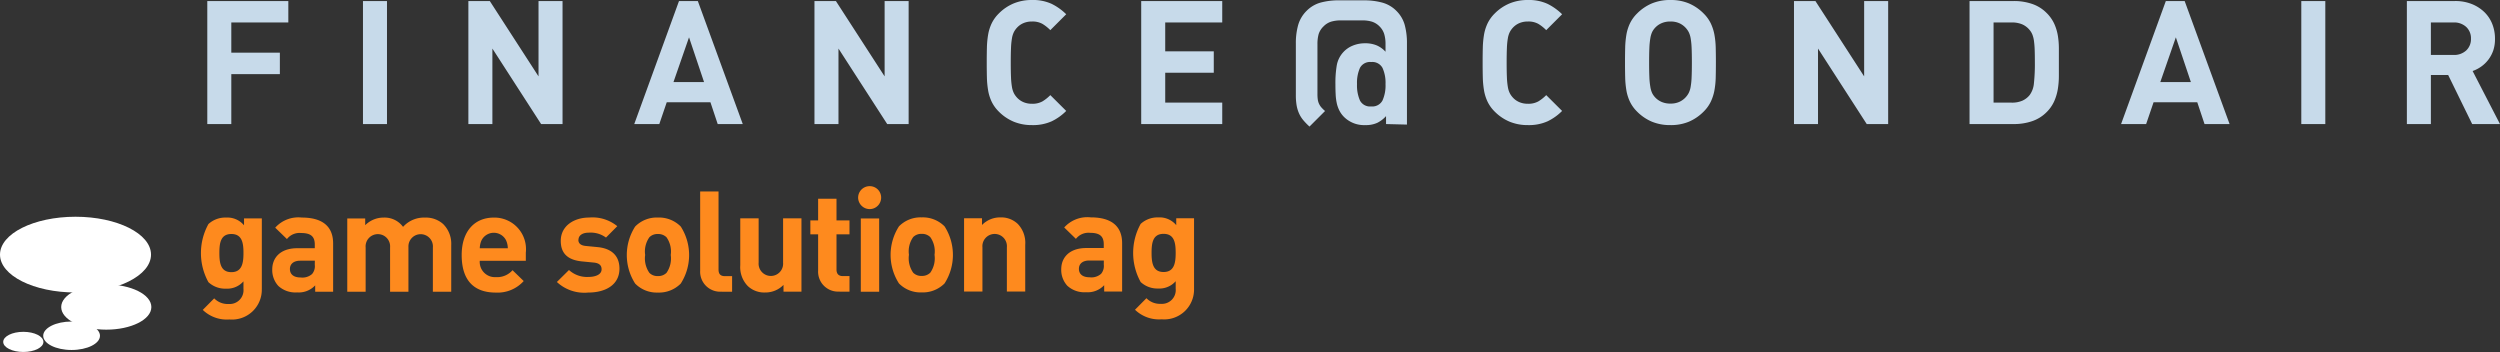 <svg xmlns="http://www.w3.org/2000/svg" width="144.687" height="20.371" viewBox="0 0 144.687 20.371">
  <rect x="0" y="0" width="144.687" height="20.371" fill="#333333" stroke="none"/>
  <g id="Group_4247" data-name="Group 4247" transform="translate(-791.371 -423.595)">
    <path id="Path_2" data-name="Path 2" d="M2.22-5.88v1.75H5.03v1.24H2.22V0H.83V-7.12H5.52v1.24ZM9.84,0V-7.12h1.39V0ZM20.15,0,17.33-4.37V0H15.94V-7.12h1.24L20-2.76V-7.12h1.39V0Zm8.56-5.02-.9,2.59h1.77ZM30.37,0l-.42-1.26H27.42L26.99,0H25.54l2.59-7.12h1.09L31.82,0Zm9.81,0L37.36-4.37V0H35.97V-7.12h1.24l2.82,4.36V-7.12h1.39V0ZM50.54-.76a3.037,3.037,0,0,1-.84.6,2.633,2.633,0,0,1-1.14.22,2.72,2.72,0,0,1-1.065-.2,2.663,2.663,0,0,1-.855-.58,2.077,2.077,0,0,1-.415-.575,2.5,2.5,0,0,1-.205-.655,5.215,5.215,0,0,1-.07-.75q-.01-.4-.01-.86t.01-.86a5.215,5.215,0,0,1,.07-.75,2.5,2.5,0,0,1,.205-.655A2.077,2.077,0,0,1,46.64-6.4a2.663,2.663,0,0,1,.855-.58,2.72,2.72,0,0,1,1.065-.2,2.583,2.583,0,0,1,1.14.225,3.24,3.24,0,0,1,.84.6l-.92.92a2.32,2.32,0,0,0-.46-.365,1.176,1.176,0,0,0-.6-.135,1.221,1.221,0,0,0-.51.1,1.084,1.084,0,0,0-.37.27,1.148,1.148,0,0,0-.17.245,1.278,1.278,0,0,0-.11.355,4.282,4.282,0,0,0-.055.56q-.015.34-.015.85t.015.85a4.282,4.282,0,0,0,.055.56,1.278,1.278,0,0,0,.11.355,1.148,1.148,0,0,0,.17.245,1.084,1.084,0,0,0,.37.27,1.221,1.221,0,0,0,.51.1,1.176,1.176,0,0,0,.6-.135,2.32,2.32,0,0,0,.46-.365ZM54.88,0V-7.12h4.69v1.24h-3.3v1.67h2.81v1.24H56.27v1.73h3.3V0ZM69.02-2.31a2.081,2.081,0,0,0-.175-.94.668.668,0,0,0-.655-.34.657.657,0,0,0-.65.34,2.134,2.134,0,0,0-.17.94,2.168,2.168,0,0,0,.17.945.655.655,0,0,0,.65.345.666.666,0,0,0,.655-.345A2.114,2.114,0,0,0,69.02-2.31ZM69.05,0V-.46a1.708,1.708,0,0,1-.51.39,1.592,1.592,0,0,1-.69.13,1.647,1.647,0,0,1-1.26-.5,1.473,1.473,0,0,1-.245-.35A1.8,1.8,0,0,1,66.2-1.2a3.073,3.073,0,0,1-.065-.5q-.015-.27-.015-.61a6.112,6.112,0,0,1,.08-1.1,1.523,1.523,0,0,1,.38-.755,1.516,1.516,0,0,1,.545-.375,1.846,1.846,0,0,1,.715-.135,1.7,1.7,0,0,1,.665.12,1.477,1.477,0,0,1,.515.37v-.45a1.985,1.985,0,0,0-.075-.57,1.064,1.064,0,0,0-.275-.45,1.064,1.064,0,0,0-.45-.275A1.908,1.908,0,0,0,67.67-6H66.43a1.981,1.981,0,0,0-.545.07,1.053,1.053,0,0,0-.455.28,1.043,1.043,0,0,0-.285.46,2.154,2.154,0,0,0-.065.56v2.89a2.26,2.26,0,0,0,.02.325.872.872,0,0,0,.075.25.888.888,0,0,0,.14.21q.085.095.205.2l-.9.9a3.694,3.694,0,0,1-.36-.37,1.7,1.7,0,0,1-.245-.39,1.944,1.944,0,0,1-.14-.465,3.462,3.462,0,0,1-.045-.595V-4.66a3.867,3.867,0,0,1,.135-1.075,1.877,1.877,0,0,1,.485-.815,1.837,1.837,0,0,1,.81-.48,3.951,3.951,0,0,1,1.07-.13h1.44a3.979,3.979,0,0,1,1.06.13,1.833,1.833,0,0,1,.82.48,1.837,1.837,0,0,1,.48.81,3.994,3.994,0,0,1,.13,1.08V.03ZM79.24-.76a3.037,3.037,0,0,1-.84.6,2.633,2.633,0,0,1-1.14.22,2.72,2.72,0,0,1-1.065-.2,2.663,2.663,0,0,1-.855-.58,2.077,2.077,0,0,1-.415-.575,2.5,2.5,0,0,1-.205-.655,5.214,5.214,0,0,1-.07-.75q-.01-.4-.01-.86t.01-.86a5.214,5.214,0,0,1,.07-.75,2.5,2.5,0,0,1,.205-.655A2.077,2.077,0,0,1,75.34-6.4a2.663,2.663,0,0,1,.855-.58,2.72,2.72,0,0,1,1.065-.2,2.583,2.583,0,0,1,1.14.225,3.24,3.24,0,0,1,.84.6l-.92.92a2.32,2.32,0,0,0-.46-.365,1.176,1.176,0,0,0-.6-.135,1.221,1.221,0,0,0-.51.1,1.084,1.084,0,0,0-.37.27,1.148,1.148,0,0,0-.17.245,1.278,1.278,0,0,0-.11.355,4.283,4.283,0,0,0-.055.56q-.015.34-.015.85t.015.85a4.283,4.283,0,0,0,.055.56,1.278,1.278,0,0,0,.11.355,1.148,1.148,0,0,0,.17.245,1.084,1.084,0,0,0,.37.27,1.221,1.221,0,0,0,.51.1,1.176,1.176,0,0,0,.6-.135,2.32,2.32,0,0,0,.46-.365Zm7.51-2.8q0-.51-.015-.845a4.256,4.256,0,0,0-.055-.555,1.278,1.278,0,0,0-.11-.355,1.148,1.148,0,0,0-.17-.245,1.129,1.129,0,0,0-.375-.275,1.2,1.2,0,0,0-.515-.1,1.239,1.239,0,0,0-.52.1,1.117,1.117,0,0,0-.38.275,1.02,1.02,0,0,0-.165.245,1.417,1.417,0,0,0-.1.355,4.256,4.256,0,0,0-.055.555q-.015.335-.015.845t.015.845a4.256,4.256,0,0,0,.055.555,1.417,1.417,0,0,0,.1.355,1.02,1.02,0,0,0,.165.245,1.117,1.117,0,0,0,.38.275,1.239,1.239,0,0,0,.52.1,1.2,1.2,0,0,0,.515-.1A1.129,1.129,0,0,0,86.4-1.56a1.148,1.148,0,0,0,.17-.245,1.278,1.278,0,0,0,.11-.355,4.256,4.256,0,0,0,.055-.555Q86.75-3.05,86.75-3.56Zm1.39,0q0,.46-.01.86a4.761,4.761,0,0,1-.075.75,2.642,2.642,0,0,1-.21.655,2.077,2.077,0,0,1-.415.575,2.7,2.7,0,0,1-.845.58,2.7,2.7,0,0,1-1.075.2,2.737,2.737,0,0,1-1.08-.2,2.68,2.68,0,0,1-.85-.58,2.077,2.077,0,0,1-.415-.575,2.5,2.5,0,0,1-.205-.655,5.214,5.214,0,0,1-.07-.75q-.01-.4-.01-.86t.01-.86a5.214,5.214,0,0,1,.07-.75,2.5,2.5,0,0,1,.205-.655A2.077,2.077,0,0,1,83.58-6.4a2.68,2.68,0,0,1,.85-.58,2.737,2.737,0,0,1,1.08-.2,2.7,2.7,0,0,1,1.075.2,2.7,2.7,0,0,1,.845.58,2.077,2.077,0,0,1,.415.575,2.642,2.642,0,0,1,.21.655,4.761,4.761,0,0,1,.075.75Q88.14-4.02,88.14-3.56ZM96.87,0,94.05-4.37V0H92.66V-7.12H93.9l2.82,4.36V-7.12h1.39V0Zm9.73-3.59q0-.4-.01-.695a5.156,5.156,0,0,0-.04-.515,1.582,1.582,0,0,0-.09-.37,1,1,0,0,0-.16-.27,1.147,1.147,0,0,0-.43-.33,1.512,1.512,0,0,0-.61-.11h-1.05v4.64h1.05a1.512,1.512,0,0,0,.61-.11,1.147,1.147,0,0,0,.43-.33,1.338,1.338,0,0,0,.245-.67A10.493,10.493,0,0,0,106.6-3.59Zm1.39,0v.8a4.741,4.741,0,0,1-.06.76,2.9,2.9,0,0,1-.21.71,2.116,2.116,0,0,1-.45.64,2.136,2.136,0,0,1-.835.515A3.224,3.224,0,0,1,105.39,0h-2.57V-7.12h2.57a3.224,3.224,0,0,1,1.045.165,2.136,2.136,0,0,1,.835.515,2.162,2.162,0,0,1,.45.63,2.755,2.755,0,0,1,.21.69,4.557,4.557,0,0,1,.06.75Zm6.77-1.43-.9,2.59h1.77ZM116.42,0,116-1.26h-2.53L113.04,0h-1.45l2.59-7.12h1.09L117.87,0Zm5.6,0V-7.12h1.39V0Zm9.82-4.94a.893.893,0,0,0-.275-.68,1.026,1.026,0,0,0-.735-.26h-1.31V-4h1.31a1.026,1.026,0,0,0,.735-.26A.893.893,0,0,0,131.84-4.94ZM131.91,0l-1.39-2.84h-1V0h-1.39V-7.12h2.79a2.553,2.553,0,0,1,.97.175,2.221,2.221,0,0,1,.73.47,1.962,1.962,0,0,1,.455.69,2.292,2.292,0,0,1,.155.845,2.051,2.051,0,0,1-.1.68,1.91,1.91,0,0,1-.285.535,1.886,1.886,0,0,1-.415.4,1.994,1.994,0,0,1-.495.255L133.52,0Z" transform="translate(802.538 430.775)" fill="#c7daea"/>
    <g id="Group_4246" data-name="Group 4246" transform="translate(179 256.09)">
      <path id="Path_491" data-name="Path 491" d="M1819.951,1392.265c.907,0,1.643.369,1.643.824s-.736.823-1.643.823-1.642-.368-1.642-.823.735-.824,1.642-.824" transform="translate(-1203.437 -1206.152)" fill="#fff"/>
      <path id="Path_492" data-name="Path 492" d="M1824,1385.924c1.441,0,2.609.585,2.609,1.308s-1.168,1.308-2.609,1.308-2.609-.586-2.609-1.308,1.168-1.308,2.609-1.308" transform="translate(-1205.478 -1201.956)" fill="#fff"/>
      <path id="Path_493" data-name="Path 493" d="M1815.284,1374.334c2.413,0,4.37.981,4.37,2.191s-1.956,2.192-4.37,2.192-4.37-.981-4.37-2.192,1.957-2.191,4.37-2.191" transform="translate(-1198.543 -1194.285)" fill="#fff"/>
      <path id="Path_494" data-name="Path 494" d="M1812.625,1394.03c.643,0,1.163.261,1.163.583s-.521.583-1.163.583-1.164-.261-1.164-.583.521-.583,1.164-.583" transform="translate(-1198.904 -1207.321)" fill="#fff"/>
      <path id="Path_495" data-name="Path 495" d="M1884.557,1370.992h-1.062v4.243h1.063Zm-36.79,2c0,.562-.074,1.108-.7,1.108s-.695-.546-.695-1.108.065-1.1.695-1.1.7.538.7,1.1m1.062,2.085v-4.088h-1.03v.4a1.248,1.248,0,0,0-1.038-.448,1.44,1.44,0,0,0-1.022.375,3.48,3.48,0,0,0,0,3.364,1.419,1.419,0,0,0,1.013.375,1.252,1.252,0,0,0,1.014-.423v.431a.8.8,0,0,1-.859.879,1.085,1.085,0,0,1-.834-.326l-.662.668a2,2,0,0,0,1.545.554,1.726,1.726,0,0,0,1.872-1.759m3.066-1.409a.694.694,0,0,1-.156.537.844.844,0,0,1-.67.2c-.417,0-.613-.2-.613-.489s.213-.481.6-.481h.842Zm.024,1.564h1.038v-2.794c0-.993-.622-1.5-1.815-1.5a1.794,1.794,0,0,0-1.537.586l.679.659a.916.916,0,0,1,.818-.35c.564,0,.793.2.793.667v.212h-1.006c-.989,0-1.456.554-1.456,1.23a1.357,1.357,0,0,0,.352.953,1.457,1.457,0,0,0,1.087.375,1.3,1.3,0,0,0,1.046-.407Zm6.81,0h1.063v-2.712a1.6,1.6,0,0,0-.466-1.205,1.491,1.491,0,0,0-1.047-.375,1.627,1.627,0,0,0-1.275.537,1.322,1.322,0,0,0-1.128-.537,1.494,1.494,0,0,0-1.063.44v-.391h-1.038v4.243h1.063v-2.565a.71.71,0,1,1,1.415,0v2.565h1.062v-2.59a.709.709,0,1,1,1.415.024Zm2.715-2.517a1.163,1.163,0,0,1,.1-.456.795.795,0,0,1,1.423,0,1.164,1.164,0,0,1,.1.456Zm0,.725h2.665v-.472a1.828,1.828,0,0,0-1.856-2.028c-1.1,0-1.856.781-1.856,2.166,0,1.719.965,2.174,1.97,2.174a2.031,2.031,0,0,0,1.619-.668l-.646-.627a1.182,1.182,0,0,1-.965.4.878.878,0,0,1-.932-.945m5.715-1.221c0-.212.18-.407.6-.407a1.487,1.487,0,0,1,.99.285l.654-.66a2.269,2.269,0,0,0-1.627-.5c-.867,0-1.644.472-1.644,1.352,0,.782.474,1.116,1.243,1.189l.67.065c.335.033.45.179.45.391,0,.318-.384.44-.752.44a1.549,1.549,0,0,1-1.136-.4l-.7.693a2.322,2.322,0,0,0,1.815.611c1.006,0,1.807-.448,1.807-1.384,0-.717-.425-1.165-1.267-1.246l-.671-.065c-.376-.033-.441-.212-.441-.367m5.347.888a1.45,1.45,0,0,1-.246,1.034.673.673,0,0,1-.5.187.654.654,0,0,1-.49-.187,1.453,1.453,0,0,1-.245-1.034,1.43,1.43,0,0,1,.245-1.026.653.653,0,0,1,.49-.187.672.672,0,0,1,.5.188,1.427,1.427,0,0,1,.246,1.026m.58,1.653a3.059,3.059,0,0,0,0-3.3,1.768,1.768,0,0,0-1.324-.521,1.747,1.747,0,0,0-1.316.521,3.06,3.06,0,0,0,0,3.3,1.748,1.748,0,0,0,1.316.521,1.769,1.769,0,0,0,1.324-.521m2.371.472h.6v-.9h-.409c-.27,0-.376-.131-.376-.383v-4.52h-1.063v4.585a1.156,1.156,0,0,0,1.243,1.214m3.581,0h1.038v-4.243h-1.063v2.565a.71.71,0,1,1-1.415,0v-2.565h-1.063v2.712a1.57,1.57,0,0,0,.433,1.205,1.385,1.385,0,0,0,1.006.375,1.461,1.461,0,0,0,1.063-.439Zm3.238,0h.58v-.9h-.384c-.253,0-.368-.139-.368-.383v-2.036h.752v-.806h-.752v-1.254h-1.063v1.254h-.45v.806h.45v2.1a1.153,1.153,0,0,0,1.235,1.214m2.412-5.44a.658.658,0,0,0-.662-.66.665.665,0,0,0-.67.66.672.672,0,0,0,.67.668.665.665,0,0,0,.662-.668m3.09,3.314a1.45,1.45,0,0,1-.246,1.034.673.673,0,0,1-.5.187.654.654,0,0,1-.49-.187,1.453,1.453,0,0,1-.245-1.034,1.43,1.43,0,0,1,.245-1.026.653.653,0,0,1,.49-.187.672.672,0,0,1,.5.188,1.427,1.427,0,0,1,.246,1.026m.581,1.653a3.06,3.06,0,0,0,0-3.3,1.769,1.769,0,0,0-1.325-.521,1.748,1.748,0,0,0-1.316.521,3.06,3.06,0,0,0,0,3.3,1.749,1.749,0,0,0,1.316.521,1.77,1.77,0,0,0,1.325-.521m3.605.472h1.063v-2.712a1.57,1.57,0,0,0-.434-1.205,1.386,1.386,0,0,0-1.005-.375,1.461,1.461,0,0,0-1.063.44v-.391h-1.038v4.243h1.063v-2.565a.71.71,0,1,1,1.415,0Zm5.609-1.564a.7.7,0,0,1-.156.537.844.844,0,0,1-.67.2c-.417,0-.613-.2-.613-.489s.213-.481.6-.481h.842Zm.024,1.564h1.038v-2.794c0-.993-.621-1.5-1.815-1.5a1.794,1.794,0,0,0-1.537.586l.678.659a.917.917,0,0,1,.818-.35c.564,0,.793.2.793.667v.212h-1.006c-.989,0-1.455.554-1.455,1.23a1.356,1.356,0,0,0,.351.953,1.457,1.457,0,0,0,1.087.375,1.3,1.3,0,0,0,1.047-.407Zm4.137-2.24c0,.562-.074,1.108-.7,1.108s-.695-.546-.695-1.108.065-1.1.695-1.1.7.538.7,1.1m1.063,2.085v-4.088h-1.03v.4a1.248,1.248,0,0,0-1.038-.448,1.44,1.44,0,0,0-1.022.375,3.478,3.478,0,0,0,0,3.364,1.419,1.419,0,0,0,1.014.375,1.25,1.25,0,0,0,1.014-.423v.431a.8.8,0,0,1-.859.879,1.085,1.085,0,0,1-.834-.326l-.662.668a2,2,0,0,0,1.545.554,1.727,1.727,0,0,0,1.872-1.759" transform="translate(-1221.305 -1190.844)" fill="#fe8a1e"/>
    </g>
  </g>
</svg>
